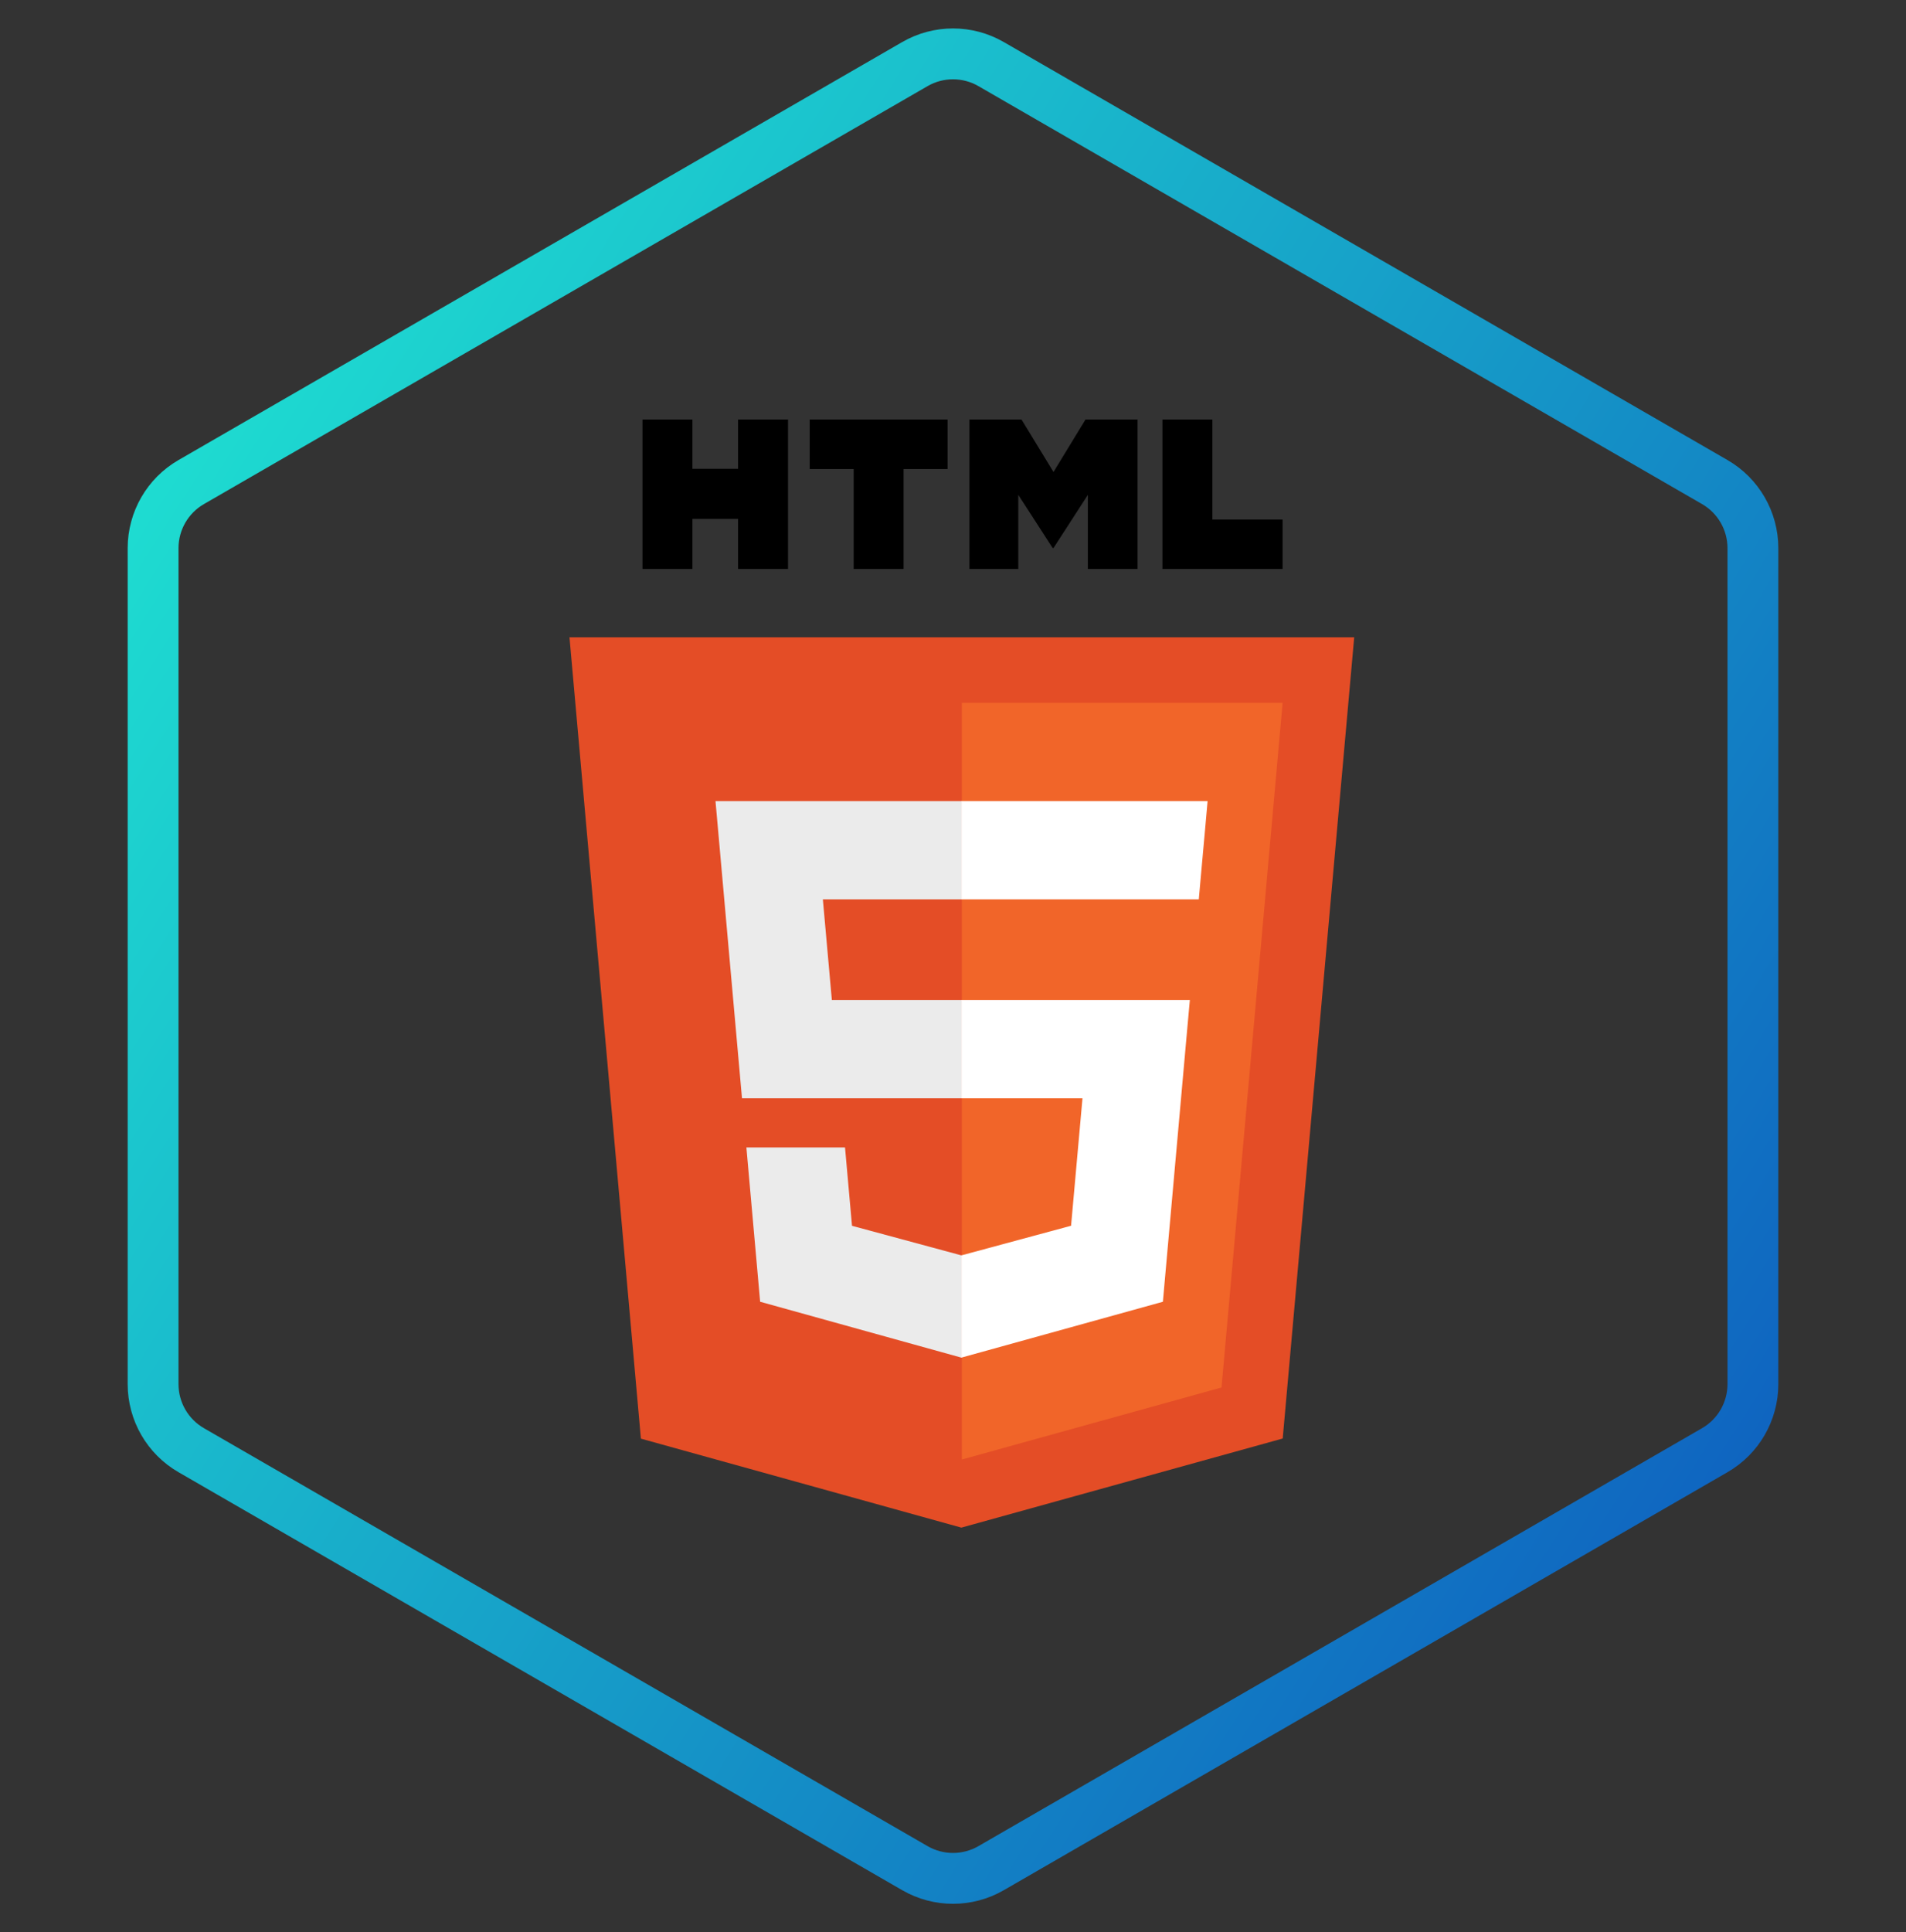 <svg width="75" height="76" viewBox="0 0 75 76" fill="none" xmlns="http://www.w3.org/2000/svg">
<rect x="0" y="0" width="75" height="76" fill="#333333" stroke="none"/>
<path d="M36 2.521C36.928 1.985 38.072 1.985 39 2.521L67.476 18.961C68.404 19.497 68.976 20.488 68.976 21.559V54.441C68.976 55.513 68.404 56.503 67.476 57.039L39 73.479C38.072 74.015 36.928 74.015 36 73.479L7.524 57.039C6.596 56.503 6.024 55.513 6.024 54.441V21.559C6.024 20.488 6.596 19.497 7.524 18.961L36 2.521Z" stroke="url(#paint0_linear_405_5)" stroke-width="2"/>
<g clip-path="url(#clip0_405_5)">
<path d="M53.287 25.066L50.474 56.58L37.829 60.085L25.219 56.585L22.409 25.066H53.287Z" fill="#E44D26"/>
<path d="M37.848 57.406L48.066 54.573L50.47 27.643H37.848V57.406Z" fill="#F16529"/>
<path d="M32.379 35.374H37.848V31.509H28.154L28.247 32.546L29.197 43.198H37.848V39.333H32.733L32.379 35.374ZM33.251 45.131H29.37L29.911 51.201L37.83 53.399L37.848 53.394V49.372L37.831 49.377L33.526 48.214L33.251 45.131Z" fill="#EBEBEB"/>
<path d="M25.281 16.5H27.246V18.441H29.043V16.5H31.008V22.378H29.043V20.41H27.246V22.378H25.282V16.5H25.281ZM33.591 18.449H31.862V16.5H37.286V18.449H35.556V22.378H33.591V18.449H33.591H33.591ZM38.147 16.5H40.195L41.455 18.565L42.714 16.5H44.763V22.378H42.807V19.464L41.455 21.554H41.421L40.069 19.464V22.378H38.147V16.5ZM45.741 16.5H47.706V20.435H50.469V22.378H45.741V16.5H45.741Z" fill="black"/>
<path d="M37.834 43.198H42.595L42.146 48.212L37.834 49.376V53.397L45.759 51.201L45.817 50.548L46.726 40.371L46.82 39.333H37.834V43.198ZM37.834 35.365V35.374H47.172L47.249 34.505L47.426 32.546L47.518 31.509H37.834V35.365V35.365Z" fill="white"/>
</g>
<defs>
<linearGradient id="paint0_linear_405_5" x1="69.643" y1="75.5" x2="-9.864" y2="25.132" gradientUnits="userSpaceOnUse">
<stop stop-color="#0D54BE"/>
<stop offset="1" stop-color="#20ECD3"/>
</linearGradient>
<clipPath id="clip0_405_5">
<rect width="43.696" height="43.696" fill="white" transform="translate(16 16.5)"/>
</clipPath>
</defs>
</svg>

